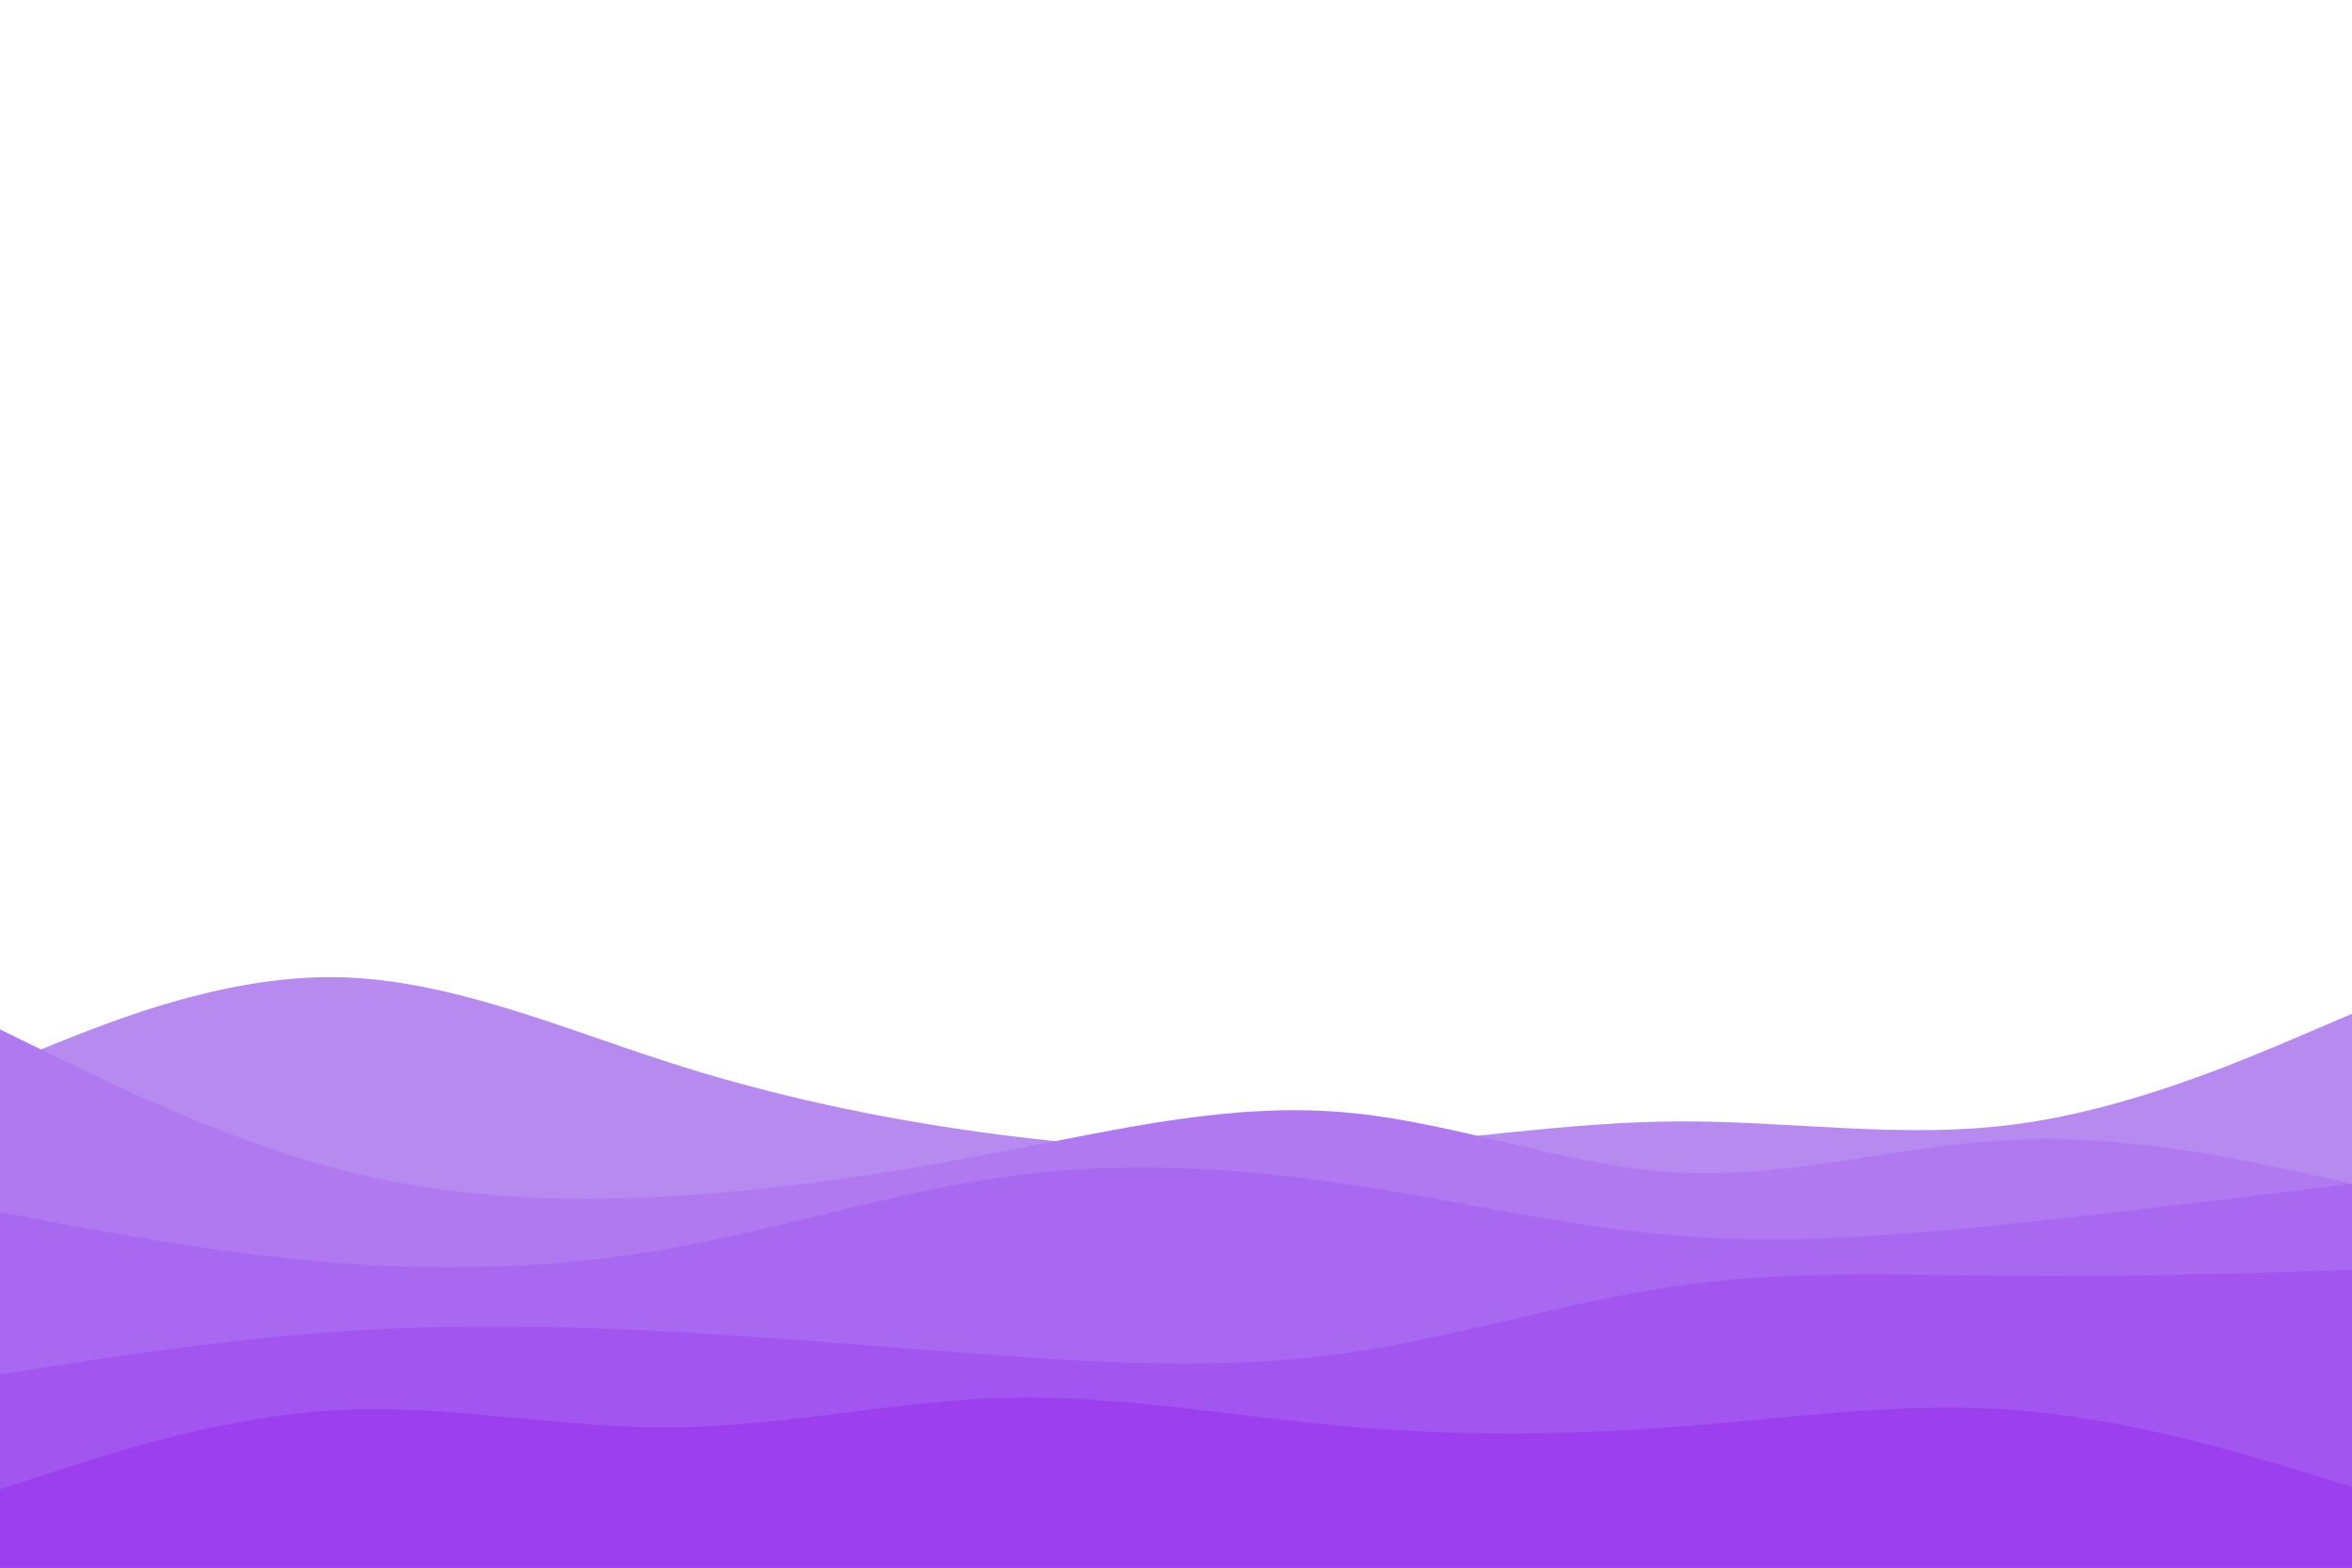 <svg id="visual" viewBox="0 0 900 600" width="900" height="600" xmlns="http://www.w3.org/2000/svg" xmlns:xlink="http://www.w3.org/1999/xlink" version="1.1"><rect x="0" y="0" width="900" height="600" fill="#ffffff"></rect><path d="M0 408L21.5 399.3C43 390.7 86 373.3 128.8 374C171.7 374.7 214.3 393.3 257.2 407C300 420.7 343 429.3 385.8 434.7C428.7 440 471.3 442 514.2 439.3C557 436.7 600 429.3 642.8 429.2C685.7 429 728.3 436 771.2 430.3C814 424.7 857 406.3 878.5 397.2L900 388L900 601L878.5 601C857 601 814 601 771.2 601C728.3 601 685.7 601 642.8 601C600 601 557 601 514.2 601C471.3 601 428.7 601 385.8 601C343 601 300 601 257.2 601C214.3 601 171.7 601 128.8 601C86 601 43 601 21.5 601L0 601Z" fill="#b78aef"></path><path d="M0 394L21.5 404.5C43 415 86 436 128.8 447.3C171.7 458.7 214.3 460.3 257.2 457.8C300 455.3 343 448.7 385.8 440.3C428.7 432 471.3 422 514.2 425.7C557 429.3 600 446.7 642.8 448.8C685.7 451 728.3 438 771.2 436.2C814 434.3 857 443.7 878.5 448.3L900 453L900 601L878.5 601C857 601 814 601 771.2 601C728.3 601 685.7 601 642.8 601C600 601 557 601 514.2 601C471.3 601 428.7 601 385.8 601C343 601 300 601 257.2 601C214.3 601 171.7 601 128.8 601C86 601 43 601 21.5 601L0 601Z" fill="#b079f0"></path><path d="M0 464L21.5 468C43 472 86 480 128.8 483.3C171.7 486.7 214.3 485.3 257.2 477.7C300 470 343 456 385.8 450.2C428.7 444.3 471.3 446.7 514.2 453C557 459.3 600 469.7 642.8 473C685.7 476.3 728.3 472.7 771.2 468.2C814 463.7 857 458.3 878.5 455.7L900 453L900 601L878.5 601C857 601 814 601 771.2 601C728.3 601 685.7 601 642.8 601C600 601 557 601 514.2 601C471.3 601 428.7 601 385.8 601C343 601 300 601 257.2 601C214.3 601 171.7 601 128.8 601C86 601 43 601 21.5 601L0 601Z" fill="#a968f0"></path><path d="M0 526L21.5 522.7C43 519.3 86 512.7 128.8 509.7C171.7 506.7 214.3 507.3 257.2 509.7C300 512 343 516 385.8 519C428.7 522 471.3 524 514.2 518C557 512 600 498 642.8 492C685.7 486 728.3 488 771.2 488.3C814 488.7 857 487.3 878.5 486.7L900 486L900 601L878.5 601C857 601 814 601 771.2 601C728.3 601 685.7 601 642.8 601C600 601 557 601 514.2 601C471.3 601 428.7 601 385.8 601C343 601 300 601 257.2 601C214.3 601 171.7 601 128.8 601C86 601 43 601 21.5 601L0 601Z" fill="#a255ef"></path><path d="M0 570L21.5 563C43 556 86 542 128.8 539.7C171.7 537.3 214.3 546.7 257.2 546.3C300 546 343 536 385.8 535C428.7 534 471.3 542 514.2 545.8C557 549.7 600 549.3 642.8 546C685.7 542.7 728.3 536.3 771.2 539.7C814 543 857 556 878.5 562.5L900 569L900 601L878.5 601C857 601 814 601 771.2 601C728.3 601 685.7 601 642.8 601C600 601 557 601 514.2 601C471.3 601 428.7 601 385.8 601C343 601 300 601 257.2 601C214.3 601 171.7 601 128.8 601C86 601 43 601 21.5 601L0 601Z" fill="#9c3fee"></path></svg>
